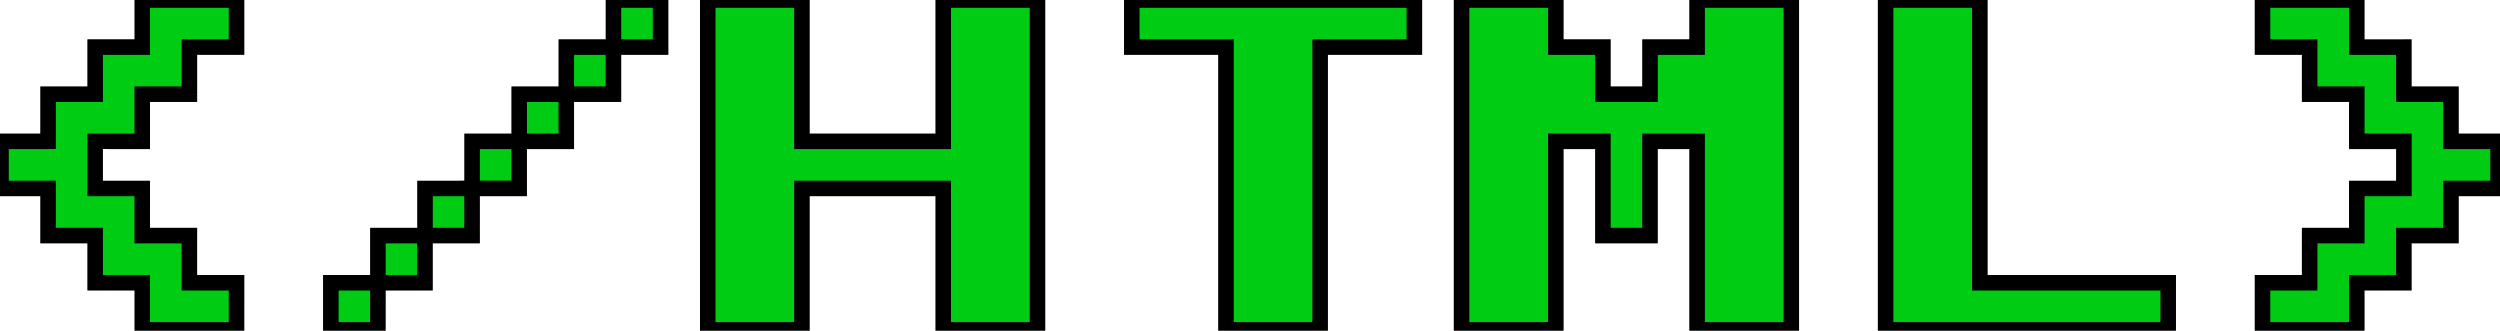 <svg xmlns="http://www.w3.org/2000/svg" width="325" height="43" fill="none"><mask id="a" width="327" height="45" x="-1" y="-1" fill="#000" maskUnits="userSpaceOnUse"><path fill="#fff" d="M-1-1h327v45H-1z"/><path d="M18.5 42.875V36.75h-6.125v-6.125H6.25V24.5H.125v-6.125H6.25V12.25h6.125V6.125H18.5V0h12.25v6.125h-6.125v6.125H18.5v6.125h-6.125V24.5H18.5v6.125h6.125v6.125h6.125v6.125H18.5ZM85.875 0v6.125H79.75V0h6.125Zm-12.25 6.125h6.125v6.125h-6.125V6.125ZM67.5 12.25h6.125v6.125H67.5V12.25Zm-6.125 6.125H67.5V24.5h-6.125v-6.125ZM55.25 24.5h6.125v6.125H55.25V24.5Zm-6.125 6.125h6.125v6.125h-6.125v-6.125ZM43 36.75h6.125v6.125H43V36.75Zm49 6.125V0h12.25v18.375h18.375V0h12.25v42.875h-12.25V24.5H104.25v18.375H92Zm67.375 0V6.125h-12.25V0h36.75v6.125h-12.25v36.75h-12.25Zm30.625 0V0h12.25v6.125h6.125v6.125h6.125V6.125h6.125V0h12.25v42.875h-12.25v-24.5H214.5v12.25h-6.125v-12.25h-6.125v24.5H190Zm55.125 0V0h12.25v36.75h24.5v6.125h-36.75Zm49 0V36.75h6.125v-6.125h6.125V24.5h6.125v-6.125h-6.125V12.25h-6.125V6.125h-6.125V0h12.25v6.125h6.125v6.125h6.125v6.125h6.125V24.5h-6.125v6.125H312.5v6.125h-6.125v6.125h-12.25Z"/></mask><path fill="#00CC14" d="M18.5 42.875V36.75h-6.125v-6.125H6.25V24.5H.125v-6.125H6.25V12.25h6.125V6.125H18.5V0h12.25v6.125h-6.125v6.125H18.5v6.125h-6.125V24.5H18.5v6.125h6.125v6.125h6.125v6.125H18.5ZM85.875 0v6.125H79.75V0h6.125Zm-12.25 6.125h6.125v6.125h-6.125V6.125ZM67.5 12.25h6.125v6.125H67.5V12.25Zm-6.125 6.125H67.5V24.5h-6.125v-6.125ZM55.25 24.5h6.125v6.125H55.25V24.5Zm-6.125 6.125h6.125v6.125h-6.125v-6.125ZM43 36.75h6.125v6.125H43V36.75Zm49 6.125V0h12.25v18.375h18.375V0h12.25v42.875h-12.25V24.5H104.25v18.375H92Zm67.375 0V6.125h-12.25V0h36.75v6.125h-12.25v36.75h-12.25Zm30.625 0V0h12.25v6.125h6.125v6.125h6.125V6.125h6.125V0h12.25v42.875h-12.25v-24.5H214.5v12.25h-6.125v-12.25h-6.125v24.5H190Zm55.125 0V0h12.25v36.75h24.5v6.125h-36.75Zm49 0V36.75h6.125v-6.125h6.125V24.5h6.125v-6.125h-6.125V12.25h-6.125V6.125h-6.125V0h12.25v6.125h6.125v6.125h6.125v6.125h6.125V24.5h-6.125v6.125H312.5v6.125h-6.125v6.125h-12.25Z"/><path fill="#000" d="M18.5 42.875h-1v1h1v-1Zm0-6.125h1v-1h-1v1Zm-6.125 0h-1v1h1v-1Zm0-6.125h1v-1h-1v1Zm-6.125 0h-1v1h1v-1Zm0-6.125h1v-1h-1v1Zm-6.125 0h-1v1h1v-1Zm0-6.125v-1h-1v1h1Zm6.125 0v1h1v-1h-1Zm0-6.125v-1h-1v1h1Zm6.125 0v1h1v-1h-1Zm0-6.125v-1h-1v1h1Zm6.125 0v1h1v-1h-1ZM18.5 0v-1h-1v1h1Zm12.25 0h1v-1h-1v1Zm0 6.125v1h1v-1h-1Zm-6.125 0v-1h-1v1h1Zm0 6.125v1h1v-1h-1Zm-6.125 0v-1h-1v1h1Zm0 6.125v1h1v-1h-1Zm-6.125 0v-1h-1v1h1Zm0 6.125h-1v1h1v-1Zm6.125 0h1v-1h-1v1Zm0 6.125h-1v1h1v-1Zm6.125 0h1v-1h-1v1Zm0 6.125h-1v1h1v-1Zm6.125 0h1v-1h-1v1Zm0 6.125v1h1v-1h-1Zm-11.25 0V36.75h-2v6.125h2Zm-1-7.125h-6.125v2H18.5v-2Zm-5.125 1v-6.125h-2v6.125h2Zm-1-7.125H6.25v2h6.125v-2Zm-5.125 1V24.5h-2v6.125h2Zm-1-7.125H.125v2H6.25v-2Zm-5.125 1v-6.125h-2V24.5h2Zm-1-5.125H6.25v-2H.125v2Zm7.125-1V12.25h-2v6.125h2Zm-1-5.125h6.125v-2H6.25v2Zm7.125-1V6.125h-2v6.125h2Zm-1-5.125H18.5v-2h-6.125v2Zm7.125-1V0h-2v6.125h2ZM18.5 1h12.25v-2H18.5v2Zm11.25-1v6.125h2V0h-2Zm1 5.125h-6.125v2h6.125v-2Zm-7.125 1v6.125h2V6.125h-2Zm1 5.125H18.5v2h6.125v-2Zm-7.125 1v6.125h2V12.25h-2Zm1 5.125h-6.125v2H18.5v-2Zm-7.125 1V24.5h2v-6.125h-2Zm1 7.125H18.5v-2h-6.125v2Zm5.125-1v6.125h2V24.5h-2Zm1 7.125h6.125v-2H18.5v2Zm5.125-1v6.125h2v-6.125h-2Zm1 7.125h6.125v-2h-6.125v2Zm5.125-1v6.125h2V36.75h-2Zm1 5.125H18.5v2h12.25v-2ZM85.875 0h1v-1h-1v1Zm0 6.125v1h1v-1h-1Zm-6.125 0h-1v1h1v-1Zm0-6.125v-1h-1v1h1Zm-6.125 6.125v-1h-1v1h1Zm6.125 0h1v-1h-1v1Zm0 6.125v1h1v-1h-1Zm-6.125 0h-1v1h1v-1Zm-6.125 0v-1h-1v1h1Zm6.125 0h1v-1h-1v1Zm0 6.125v1h1v-1h-1Zm-6.125 0h-1v1h1v-1Zm-6.125 0v-1h-1v1h1Zm6.125 0h1v-1h-1v1Zm0 6.125v1h1v-1h-1Zm-6.125 0h-1v1h1v-1Zm-6.125 0v-1h-1v1h1Zm6.125 0h1v-1h-1v1Zm0 6.125v1h1v-1h-1Zm-6.125 0h-1v1h1v-1Zm-6.125 0v-1h-1v1h1Zm6.125 0h1v-1h-1v1Zm0 6.125v1h1v-1h-1Zm-6.125 0h-1v1h1v-1Zm-6.125 0v-1h-1v1h1Zm6.125 0h1v-1h-1v1Zm0 6.125v1h1v-1h-1Zm-6.125 0h-1v1h1v-1ZM84.875 0v6.125h2V0h-2Zm1 5.125H79.75v2h6.125v-2Zm-5.125 1V0h-2v6.125h2ZM79.75 1h6.125v-2H79.75v2Zm-6.125 6.125h6.125v-2h-6.125v2Zm5.125-1v6.125h2V6.125h-2Zm1 5.125h-6.125v2h6.125v-2Zm-5.125 1V6.125h-2v6.125h2Zm-7.125 1h6.125v-2H67.5v2Zm5.125-1v6.125h2V12.25h-2Zm1 5.125H67.5v2h6.125v-2Zm-5.125 1V12.25h-2v6.125h2Zm-7.125 1H67.5v-2h-6.125v2Zm5.125-1V24.5h2v-6.125h-2Zm1 5.125h-6.125v2H67.5v-2Zm-5.125 1v-6.125h-2V24.5h2Zm-7.125 1h6.125v-2H55.25v2Zm5.125-1v6.125h2V24.5h-2Zm1 5.125H55.25v2h6.125v-2Zm-5.125 1V24.5h-2v6.125h2Zm-7.125 1h6.125v-2h-6.125v2Zm5.125-1v6.125h2v-6.125h-2Zm1 5.125h-6.125v2h6.125v-2Zm-5.125 1v-6.125h-2v6.125h2Zm-7.125 1h6.125v-2H43v2Zm5.125-1v6.125h2V36.75h-2Zm1 5.125H43v2h6.125v-2Zm-5.125 1V36.75h-2v6.125h2Zm48 0h-1v1h1v-1ZM92 0v-1h-1v1h1Zm12.25 0h1v-1h-1v1Zm0 18.375h-1v1h1v-1Zm18.375 0v1h1v-1h-1Zm0-18.375v-1h-1v1h1Zm12.25 0h1v-1h-1v1Zm0 42.875v1h1v-1h-1Zm-12.25 0h-1v1h1v-1Zm0-18.375h1v-1h-1v1Zm-18.375 0v-1h-1v1h1Zm0 18.375v1h1v-1h-1Zm-11.25 0V0h-2v42.875h2ZM92 1h12.25v-2H92v2Zm11.25-1v18.375h2V0h-2Zm1 19.375h18.375v-2H104.25v2Zm19.375-1V0h-2v18.375h2Zm-1-17.375h12.25v-2h-12.25v2Zm11.25-1v42.875h2V0h-2Zm1 41.875h-12.25v2h12.25v-2Zm-11.25 1V24.5h-2v18.375h2Zm-1-19.375H104.25v2h18.375v-2Zm-19.375 1v18.375h2V24.5h-2Zm1 17.375H92v2h12.25v-2Zm55.125 1h-1v1h1v-1Zm0-36.75h1v-1h-1v1Zm-12.25 0h-1v1h1v-1Zm0-6.125v-1h-1v1h1Zm36.75 0h1v-1h-1v1Zm0 6.125v1h1v-1h-1Zm-12.25 0v-1h-1v1h1Zm0 36.75v1h1v-1h-1Zm-11.25 0V6.125h-2v36.75h2Zm-1-37.75h-12.25v2h12.25v-2Zm-11.25 1V0h-2v6.125h2Zm-1-5.125h36.75v-2h-36.75v2Zm35.75-1v6.125h2V0h-2Zm1 5.125h-12.25v2h12.25v-2Zm-13.25 1v36.75h2V6.125h-2Zm1 35.75h-12.25v2h12.25v-2Zm18.375 1h-1v1h1v-1ZM190 0v-1h-1v1h1Zm12.25 0h1v-1h-1v1Zm0 6.125h-1v1h1v-1Zm6.125 0h1v-1h-1v1Zm0 6.125h-1v1h1v-1Zm6.125 0v1h1v-1h-1Zm0-6.125v-1h-1v1h1Zm6.125 0v1h1v-1h-1Zm0-6.125v-1h-1v1h1Zm12.25 0h1v-1h-1v1Zm0 42.875v1h1v-1h-1Zm-12.25 0h-1v1h1v-1Zm0-24.5h1v-1h-1v1Zm-6.125 0v-1h-1v1h1Zm0 12.25v1h1v-1h-1Zm-6.125 0h-1v1h1v-1Zm0-12.25h1v-1h-1v1Zm-6.125 0v-1h-1v1h1Zm0 24.5v1h1v-1h-1Zm-11.25 0V0h-2v42.875h2ZM190 1h12.25v-2H190v2Zm11.25-1v6.125h2V0h-2Zm1 7.125h6.125v-2h-6.125v2Zm5.125-1v6.125h2V6.125h-2Zm1 7.125h6.125v-2h-6.125v2Zm7.125-1V6.125h-2v6.125h2Zm-1-5.125h6.125v-2H214.5v2Zm7.125-1V0h-2v6.125h2Zm-1-5.125h12.25v-2h-12.25v2Zm11.25-1v42.875h2V0h-2Zm1 41.875h-12.25v2h12.25v-2Zm-11.25 1v-24.5h-2v24.5h2Zm-1-25.5H214.5v2h6.125v-2Zm-7.125 1v12.25h2v-12.25h-2Zm1 11.25h-6.125v2h6.125v-2Zm-5.125 1v-12.25h-2v12.25h2Zm-1-13.25h-6.125v2h6.125v-2Zm-7.125 1v24.5h2v-24.5h-2Zm1 23.5H190v2h12.25v-2Zm42.875 1h-1v1h1v-1Zm0-42.875v-1h-1v1h1Zm12.25 0h1v-1h-1v1Zm0 36.75h-1v1h1v-1Zm24.5 0h1v-1h-1v1Zm0 6.125v1h1v-1h-1Zm-35.75 0V0h-2v42.875h2Zm-1-41.875h12.25v-2h-12.25v2Zm11.25-1v36.75h2V0h-2Zm1 37.75h24.5v-2h-24.5v2Zm23.5-1v6.125h2V36.75h-2Zm1 5.125h-36.75v2h36.75v-2Zm12.25 1h-1v1h1v-1Zm0-6.125v-1h-1v1h1Zm6.125 0v1h1v-1h-1Zm0-6.125v-1h-1v1h1Zm6.125 0v1h1v-1h-1Zm0-6.125v-1h-1v1h1Zm6.125 0v1h1v-1h-1Zm0-6.125h1v-1h-1v1Zm-6.125 0h-1v1h1v-1Zm0-6.125h1v-1h-1v1Zm-6.125 0h-1v1h1v-1Zm0-6.125h1v-1h-1v1Zm-6.125 0h-1v1h1v-1Zm0-6.125v-1h-1v1h1Zm12.25 0h1v-1h-1v1Zm0 6.125h-1v1h1v-1Zm6.125 0h1v-1h-1v1Zm0 6.125h-1v1h1v-1Zm6.125 0h1v-1h-1v1Zm0 6.125h-1v1h1v-1Zm6.125 0h1v-1h-1v1Zm0 6.125v1h1v-1h-1Zm-6.125 0v-1h-1v1h1Zm0 6.125v1h1v-1h-1Zm-6.125 0v-1h-1v1h1Zm0 6.125v1h1v-1h-1Zm-6.125 0v-1h-1v1h1Zm0 6.125v1h1v-1h-1Zm-11.25 0V36.75h-2v6.125h2Zm-1-5.125h6.125v-2h-6.125v2Zm7.125-1v-6.125h-2v6.125h2Zm-1-5.125h6.125v-2h-6.125v2Zm7.125-1V24.5h-2v6.125h2Zm-1-5.125h6.125v-2h-6.125v2Zm7.125-1v-6.125h-2V24.5h2Zm-1-7.125h-6.125v2h6.125v-2Zm-5.125 1V12.25h-2v6.125h2Zm-1-7.125h-6.125v2h6.125v-2Zm-5.125 1V6.125h-2v6.125h2Zm-1-7.125h-6.125v2h6.125v-2Zm-5.125 1V0h-2v6.125h2Zm-1-5.125h12.25v-2h-12.25v2Zm11.25-1v6.125h2V0h-2Zm1 7.125h6.125v-2h-6.125v2Zm5.125-1v6.125h2V6.125h-2Zm1 7.125h6.125v-2H312.5v2Zm5.125-1v6.125h2V12.25h-2Zm1 7.125h6.125v-2h-6.125v2Zm5.125-1V24.5h2v-6.125h-2Zm1 5.125h-6.125v2h6.125v-2Zm-7.125 1v6.125h2V24.5h-2Zm1 5.125H312.5v2h6.125v-2Zm-7.125 1v6.125h2v-6.125h-2Zm1 5.125h-6.125v2h6.125v-2Zm-7.125 1v6.125h2V36.75h-2Zm1 5.125h-12.25v2h12.25v-2Z" mask="url(#a)"/><path fill="#000" fill-opacity=".2" d="M18.5 42.875h-1v1h1v-1Zm0-6.125h1v-1h-1v1Zm-6.125 0h-1v1h1v-1Zm0-6.125h1v-1h-1v1Zm-6.125 0h-1v1h1v-1Zm0-6.125h1v-1h-1v1Zm-6.125 0h-1v1h1v-1Zm0-6.125v-1h-1v1h1Zm6.125 0v1h1v-1h-1Zm0-6.125v-1h-1v1h1Zm6.125 0v1h1v-1h-1Zm0-6.125v-1h-1v1h1Zm6.125 0v1h1v-1h-1ZM18.5 0v-1h-1v1h1Zm12.25 0h1v-1h-1v1Zm0 6.125v1h1v-1h-1Zm-6.125 0v-1h-1v1h1Zm0 6.125v1h1v-1h-1Zm-6.125 0v-1h-1v1h1Zm0 6.125v1h1v-1h-1Zm-6.125 0v-1h-1v1h1Zm0 6.125h-1v1h1v-1Zm6.125 0h1v-1h-1v1Zm0 6.125h-1v1h1v-1Zm6.125 0h1v-1h-1v1Zm0 6.125h-1v1h1v-1Zm6.125 0h1v-1h-1v1Zm0 6.125v1h1v-1h-1Zm-11.25 0V36.75h-2v6.125h2Zm-1-7.125h-6.125v2H18.5v-2Zm-5.125 1v-6.125h-2v6.125h2Zm-1-7.125H6.25v2h6.125v-2Zm-5.125 1V24.5h-2v6.125h2Zm-1-7.125H.125v2H6.25v-2Zm-5.125 1v-6.125h-2V24.5h2Zm-1-5.125H6.25v-2H.125v2Zm7.125-1V12.25h-2v6.125h2Zm-1-5.125h6.125v-2H6.25v2Zm7.125-1V6.125h-2v6.125h2Zm-1-5.125H18.5v-2h-6.125v2Zm7.125-1V0h-2v6.125h2ZM18.5 1h12.25v-2H18.5v2Zm11.25-1v6.125h2V0h-2Zm1 5.125h-6.125v2h6.125v-2Zm-7.125 1v6.125h2V6.125h-2Zm1 5.125H18.5v2h6.125v-2Zm-7.125 1v6.125h2V12.25h-2Zm1 5.125h-6.125v2H18.5v-2Zm-7.125 1V24.5h2v-6.125h-2Zm1 7.125H18.5v-2h-6.125v2Zm5.125-1v6.125h2V24.5h-2Zm1 7.125h6.125v-2H18.5v2Zm5.125-1v6.125h2v-6.125h-2Zm1 7.125h6.125v-2h-6.125v2Zm5.125-1v6.125h2V36.75h-2Zm1 5.125H18.5v2h12.25v-2ZM85.875 0h1v-1h-1v1Zm0 6.125v1h1v-1h-1Zm-6.125 0h-1v1h1v-1Zm0-6.125v-1h-1v1h1Zm-6.125 6.125v-1h-1v1h1Zm6.125 0h1v-1h-1v1Zm0 6.125v1h1v-1h-1Zm-6.125 0h-1v1h1v-1Zm-6.125 0v-1h-1v1h1Zm6.125 0h1v-1h-1v1Zm0 6.125v1h1v-1h-1Zm-6.125 0h-1v1h1v-1Zm-6.125 0v-1h-1v1h1Zm6.125 0h1v-1h-1v1Zm0 6.125v1h1v-1h-1Zm-6.125 0h-1v1h1v-1Zm-6.125 0v-1h-1v1h1Zm6.125 0h1v-1h-1v1Zm0 6.125v1h1v-1h-1Zm-6.125 0h-1v1h1v-1Zm-6.125 0v-1h-1v1h1Zm6.125 0h1v-1h-1v1Zm0 6.125v1h1v-1h-1Zm-6.125 0h-1v1h1v-1Zm-6.125 0v-1h-1v1h1Zm6.125 0h1v-1h-1v1Zm0 6.125v1h1v-1h-1Zm-6.125 0h-1v1h1v-1ZM84.875 0v6.125h2V0h-2Zm1 5.125H79.75v2h6.125v-2Zm-5.125 1V0h-2v6.125h2ZM79.75 1h6.125v-2H79.75v2Zm-6.125 6.125h6.125v-2h-6.125v2Zm5.125-1v6.125h2V6.125h-2Zm1 5.125h-6.125v2h6.125v-2Zm-5.125 1V6.125h-2v6.125h2Zm-7.125 1h6.125v-2H67.5v2Zm5.125-1v6.125h2V12.25h-2Zm1 5.125H67.5v2h6.125v-2Zm-5.125 1V12.25h-2v6.125h2Zm-7.125 1H67.5v-2h-6.125v2Zm5.125-1V24.5h2v-6.125h-2Zm1 5.125h-6.125v2H67.5v-2Zm-5.125 1v-6.125h-2V24.5h2Zm-7.125 1h6.125v-2H55.25v2Zm5.125-1v6.125h2V24.5h-2Zm1 5.125H55.25v2h6.125v-2Zm-5.125 1V24.5h-2v6.125h2Zm-7.125 1h6.125v-2h-6.125v2Zm5.125-1v6.125h2v-6.125h-2Zm1 5.125h-6.125v2h6.125v-2Zm-5.125 1v-6.125h-2v6.125h2Zm-7.125 1h6.125v-2H43v2Zm5.125-1v6.125h2V36.75h-2Zm1 5.125H43v2h6.125v-2Zm-5.125 1V36.75h-2v6.125h2Zm48 0h-1v1h1v-1ZM92 0v-1h-1v1h1Zm12.25 0h1v-1h-1v1Zm0 18.375h-1v1h1v-1Zm18.375 0v1h1v-1h-1Zm0-18.375v-1h-1v1h1Zm12.25 0h1v-1h-1v1Zm0 42.875v1h1v-1h-1Zm-12.25 0h-1v1h1v-1Zm0-18.375h1v-1h-1v1Zm-18.375 0v-1h-1v1h1Zm0 18.375v1h1v-1h-1Zm-11.25 0V0h-2v42.875h2ZM92 1h12.25v-2H92v2Zm11.25-1v18.375h2V0h-2Zm1 19.375h18.375v-2H104.25v2Zm19.375-1V0h-2v18.375h2Zm-1-17.375h12.25v-2h-12.25v2Zm11.25-1v42.875h2V0h-2Zm1 41.875h-12.25v2h12.25v-2Zm-11.25 1V24.5h-2v18.375h2Zm-1-19.375H104.25v2h18.375v-2Zm-19.375 1v18.375h2V24.5h-2Zm1 17.375H92v2h12.25v-2Zm55.125 1h-1v1h1v-1Zm0-36.75h1v-1h-1v1Zm-12.25 0h-1v1h1v-1Zm0-6.125v-1h-1v1h1Zm36.75 0h1v-1h-1v1Zm0 6.125v1h1v-1h-1Zm-12.25 0v-1h-1v1h1Zm0 36.75v1h1v-1h-1Zm-11.25 0V6.125h-2v36.75h2Zm-1-37.75h-12.25v2h12.25v-2Zm-11.25 1V0h-2v6.125h2Zm-1-5.125h36.75v-2h-36.75v2Zm35.75-1v6.125h2V0h-2Zm1 5.125h-12.25v2h12.25v-2Zm-13.25 1v36.75h2V6.125h-2Zm1 35.75h-12.25v2h12.25v-2Zm18.375 1h-1v1h1v-1ZM190 0v-1h-1v1h1Zm12.25 0h1v-1h-1v1Zm0 6.125h-1v1h1v-1Zm6.125 0h1v-1h-1v1Zm0 6.125h-1v1h1v-1Zm6.125 0v1h1v-1h-1Zm0-6.125v-1h-1v1h1Zm6.125 0v1h1v-1h-1Zm0-6.125v-1h-1v1h1Zm12.25 0h1v-1h-1v1Zm0 42.875v1h1v-1h-1Zm-12.25 0h-1v1h1v-1Zm0-24.5h1v-1h-1v1Zm-6.125 0v-1h-1v1h1Zm0 12.25v1h1v-1h-1Zm-6.125 0h-1v1h1v-1Zm0-12.25h1v-1h-1v1Zm-6.125 0v-1h-1v1h1Zm0 24.5v1h1v-1h-1Zm-11.25 0V0h-2v42.875h2ZM190 1h12.25v-2H190v2Zm11.25-1v6.125h2V0h-2Zm1 7.125h6.125v-2h-6.125v2Zm5.125-1v6.125h2V6.125h-2Zm1 7.125h6.125v-2h-6.125v2Zm7.125-1V6.125h-2v6.125h2Zm-1-5.125h6.125v-2H214.5v2Zm7.125-1V0h-2v6.125h2Zm-1-5.125h12.25v-2h-12.25v2Zm11.25-1v42.875h2V0h-2Zm1 41.875h-12.25v2h12.25v-2Zm-11.25 1v-24.5h-2v24.5h2Zm-1-25.5H214.5v2h6.125v-2Zm-7.125 1v12.25h2v-12.25h-2Zm1 11.25h-6.125v2h6.125v-2Zm-5.125 1v-12.25h-2v12.25h2Zm-1-13.25h-6.125v2h6.125v-2Zm-7.125 1v24.5h2v-24.5h-2Zm1 23.5H190v2h12.25v-2Zm42.875 1h-1v1h1v-1Zm0-42.875v-1h-1v1h1Zm12.25 0h1v-1h-1v1Zm0 36.75h-1v1h1v-1Zm24.5 0h1v-1h-1v1Zm0 6.125v1h1v-1h-1Zm-35.75 0V0h-2v42.875h2Zm-1-41.875h12.25v-2h-12.25v2Zm11.25-1v36.75h2V0h-2Zm1 37.75h24.5v-2h-24.5v2Zm23.5-1v6.125h2V36.75h-2Zm1 5.125h-36.75v2h36.75v-2Zm12.25 1h-1v1h1v-1Zm0-6.125v-1h-1v1h1Zm6.125 0v1h1v-1h-1Zm0-6.125v-1h-1v1h1Zm6.125 0v1h1v-1h-1Zm0-6.125v-1h-1v1h1Zm6.125 0v1h1v-1h-1Zm0-6.125h1v-1h-1v1Zm-6.125 0h-1v1h1v-1Zm0-6.125h1v-1h-1v1Zm-6.125 0h-1v1h1v-1Zm0-6.125h1v-1h-1v1Zm-6.125 0h-1v1h1v-1Zm0-6.125v-1h-1v1h1Zm12.25 0h1v-1h-1v1Zm0 6.125h-1v1h1v-1Zm6.125 0h1v-1h-1v1Zm0 6.125h-1v1h1v-1Zm6.125 0h1v-1h-1v1Zm0 6.125h-1v1h1v-1Zm6.125 0h1v-1h-1v1Zm0 6.125v1h1v-1h-1Zm-6.125 0v-1h-1v1h1Zm0 6.125v1h1v-1h-1Zm-6.125 0v-1h-1v1h1Zm0 6.125v1h1v-1h-1Zm-6.125 0v-1h-1v1h1Zm0 6.125v1h1v-1h-1Zm-11.25 0V36.75h-2v6.125h2Zm-1-5.125h6.125v-2h-6.125v2Zm7.125-1v-6.125h-2v6.125h2Zm-1-5.125h6.125v-2h-6.125v2Zm7.125-1V24.5h-2v6.125h2Zm-1-5.125h6.125v-2h-6.125v2Zm7.125-1v-6.125h-2V24.5h2Zm-1-7.125h-6.125v2h6.125v-2Zm-5.125 1V12.25h-2v6.125h2Zm-1-7.125h-6.125v2h6.125v-2Zm-5.125 1V6.125h-2v6.125h2Zm-1-7.125h-6.125v2h6.125v-2Zm-5.125 1V0h-2v6.125h2Zm-1-5.125h12.25v-2h-12.25v2Zm11.25-1v6.125h2V0h-2Zm1 7.125h6.125v-2h-6.125v2Zm5.125-1v6.125h2V6.125h-2Zm1 7.125h6.125v-2H312.5v2Zm5.125-1v6.125h2V12.25h-2Zm1 7.125h6.125v-2h-6.125v2Zm5.125-1V24.5h2v-6.125h-2Zm1 5.125h-6.125v2h6.125v-2Zm-7.125 1v6.125h2V24.5h-2Zm1 5.125H312.5v2h6.125v-2Zm-7.125 1v6.125h2v-6.125h-2Zm1 5.125h-6.125v2h6.125v-2Zm-7.125 1v6.125h2V36.75h-2Zm1 5.125h-12.25v2h12.25v-2Z" mask="url(#a)"/><path fill="#000" fill-opacity=".2" d="M18.5 42.875h-1v1h1v-1Zm0-6.125h1v-1h-1v1Zm-6.125 0h-1v1h1v-1Zm0-6.125h1v-1h-1v1Zm-6.125 0h-1v1h1v-1Zm0-6.125h1v-1h-1v1Zm-6.125 0h-1v1h1v-1Zm0-6.125v-1h-1v1h1Zm6.125 0v1h1v-1h-1Zm0-6.125v-1h-1v1h1Zm6.125 0v1h1v-1h-1Zm0-6.125v-1h-1v1h1Zm6.125 0v1h1v-1h-1ZM18.5 0v-1h-1v1h1Zm12.25 0h1v-1h-1v1Zm0 6.125v1h1v-1h-1Zm-6.125 0v-1h-1v1h1Zm0 6.125v1h1v-1h-1Zm-6.125 0v-1h-1v1h1Zm0 6.125v1h1v-1h-1Zm-6.125 0v-1h-1v1h1Zm0 6.125h-1v1h1v-1Zm6.125 0h1v-1h-1v1Zm0 6.125h-1v1h1v-1Zm6.125 0h1v-1h-1v1Zm0 6.125h-1v1h1v-1Zm6.125 0h1v-1h-1v1Zm0 6.125v1h1v-1h-1Zm-11.25 0V36.75h-2v6.125h2Zm-1-7.125h-6.125v2H18.5v-2Zm-5.125 1v-6.125h-2v6.125h2Zm-1-7.125H6.25v2h6.125v-2Zm-5.125 1V24.5h-2v6.125h2Zm-1-7.125H.125v2H6.25v-2Zm-5.125 1v-6.125h-2V24.5h2Zm-1-5.125H6.25v-2H.125v2Zm7.125-1V12.25h-2v6.125h2Zm-1-5.125h6.125v-2H6.25v2Zm7.125-1V6.125h-2v6.125h2Zm-1-5.125H18.5v-2h-6.125v2Zm7.125-1V0h-2v6.125h2ZM18.5 1h12.25v-2H18.5v2Zm11.25-1v6.125h2V0h-2Zm1 5.125h-6.125v2h6.125v-2Zm-7.125 1v6.125h2V6.125h-2Zm1 5.125H18.5v2h6.125v-2Zm-7.125 1v6.125h2V12.25h-2Zm1 5.125h-6.125v2H18.5v-2Zm-7.125 1V24.5h2v-6.125h-2Zm1 7.125H18.5v-2h-6.125v2Zm5.125-1v6.125h2V24.5h-2Zm1 7.125h6.125v-2H18.5v2Zm5.125-1v6.125h2v-6.125h-2Zm1 7.125h6.125v-2h-6.125v2Zm5.125-1v6.125h2V36.75h-2Zm1 5.125H18.5v2h12.25v-2ZM85.875 0h1v-1h-1v1Zm0 6.125v1h1v-1h-1Zm-6.125 0h-1v1h1v-1Zm0-6.125v-1h-1v1h1Zm-6.125 6.125v-1h-1v1h1Zm6.125 0h1v-1h-1v1Zm0 6.125v1h1v-1h-1Zm-6.125 0h-1v1h1v-1Zm-6.125 0v-1h-1v1h1Zm6.125 0h1v-1h-1v1Zm0 6.125v1h1v-1h-1Zm-6.125 0h-1v1h1v-1Zm-6.125 0v-1h-1v1h1Zm6.125 0h1v-1h-1v1Zm0 6.125v1h1v-1h-1Zm-6.125 0h-1v1h1v-1Zm-6.125 0v-1h-1v1h1Zm6.125 0h1v-1h-1v1Zm0 6.125v1h1v-1h-1Zm-6.125 0h-1v1h1v-1Zm-6.125 0v-1h-1v1h1Zm6.125 0h1v-1h-1v1Zm0 6.125v1h1v-1h-1Zm-6.125 0h-1v1h1v-1Zm-6.125 0v-1h-1v1h1Zm6.125 0h1v-1h-1v1Zm0 6.125v1h1v-1h-1Zm-6.125 0h-1v1h1v-1ZM84.875 0v6.125h2V0h-2Zm1 5.125H79.75v2h6.125v-2Zm-5.125 1V0h-2v6.125h2ZM79.75 1h6.125v-2H79.75v2Zm-6.125 6.125h6.125v-2h-6.125v2Zm5.125-1v6.125h2V6.125h-2Zm1 5.125h-6.125v2h6.125v-2Zm-5.125 1V6.125h-2v6.125h2Zm-7.125 1h6.125v-2H67.5v2Zm5.125-1v6.125h2V12.25h-2Zm1 5.125H67.5v2h6.125v-2Zm-5.125 1V12.25h-2v6.125h2Zm-7.125 1H67.5v-2h-6.125v2Zm5.125-1V24.5h2v-6.125h-2Zm1 5.125h-6.125v2H67.5v-2Zm-5.125 1v-6.125h-2V24.5h2Zm-7.125 1h6.125v-2H55.25v2Zm5.125-1v6.125h2V24.5h-2Zm1 5.125H55.25v2h6.125v-2Zm-5.125 1V24.5h-2v6.125h2Zm-7.125 1h6.125v-2h-6.125v2Zm5.125-1v6.125h2v-6.125h-2Zm1 5.125h-6.125v2h6.125v-2Zm-5.125 1v-6.125h-2v6.125h2Zm-7.125 1h6.125v-2H43v2Zm5.125-1v6.125h2V36.75h-2Zm1 5.125H43v2h6.125v-2Zm-5.125 1V36.75h-2v6.125h2Zm48 0h-1v1h1v-1ZM92 0v-1h-1v1h1Zm12.25 0h1v-1h-1v1Zm0 18.375h-1v1h1v-1Zm18.375 0v1h1v-1h-1Zm0-18.375v-1h-1v1h1Zm12.25 0h1v-1h-1v1Zm0 42.875v1h1v-1h-1Zm-12.25 0h-1v1h1v-1Zm0-18.375h1v-1h-1v1Zm-18.375 0v-1h-1v1h1Zm0 18.375v1h1v-1h-1Zm-11.25 0V0h-2v42.875h2ZM92 1h12.25v-2H92v2Zm11.25-1v18.375h2V0h-2Zm1 19.375h18.375v-2H104.25v2Zm19.375-1V0h-2v18.375h2Zm-1-17.375h12.25v-2h-12.25v2Zm11.25-1v42.875h2V0h-2Zm1 41.875h-12.25v2h12.25v-2Zm-11.25 1V24.5h-2v18.375h2Zm-1-19.375H104.25v2h18.375v-2Zm-19.375 1v18.375h2V24.5h-2Zm1 17.375H92v2h12.25v-2Zm55.125 1h-1v1h1v-1Zm0-36.75h1v-1h-1v1Zm-12.25 0h-1v1h1v-1Zm0-6.125v-1h-1v1h1Zm36.75 0h1v-1h-1v1Zm0 6.125v1h1v-1h-1Zm-12.25 0v-1h-1v1h1Zm0 36.75v1h1v-1h-1Zm-11.25 0V6.125h-2v36.75h2Zm-1-37.75h-12.25v2h12.25v-2Zm-11.25 1V0h-2v6.125h2Zm-1-5.125h36.75v-2h-36.75v2Zm35.75-1v6.125h2V0h-2Zm1 5.125h-12.25v2h12.25v-2Zm-13.25 1v36.75h2V6.125h-2Zm1 35.75h-12.25v2h12.25v-2Zm18.375 1h-1v1h1v-1ZM190 0v-1h-1v1h1Zm12.25 0h1v-1h-1v1Zm0 6.125h-1v1h1v-1Zm6.125 0h1v-1h-1v1Zm0 6.125h-1v1h1v-1Zm6.125 0v1h1v-1h-1Zm0-6.125v-1h-1v1h1Zm6.125 0v1h1v-1h-1Zm0-6.125v-1h-1v1h1Zm12.25 0h1v-1h-1v1Zm0 42.875v1h1v-1h-1Zm-12.25 0h-1v1h1v-1Zm0-24.5h1v-1h-1v1Zm-6.125 0v-1h-1v1h1Zm0 12.25v1h1v-1h-1Zm-6.125 0h-1v1h1v-1Zm0-12.25h1v-1h-1v1Zm-6.125 0v-1h-1v1h1Zm0 24.5v1h1v-1h-1Zm-11.25 0V0h-2v42.875h2ZM190 1h12.25v-2H190v2Zm11.25-1v6.125h2V0h-2Zm1 7.125h6.125v-2h-6.125v2Zm5.125-1v6.125h2V6.125h-2Zm1 7.125h6.125v-2h-6.125v2Zm7.125-1V6.125h-2v6.125h2Zm-1-5.125h6.125v-2H214.5v2Zm7.125-1V0h-2v6.125h2Zm-1-5.125h12.25v-2h-12.25v2Zm11.25-1v42.875h2V0h-2Zm1 41.875h-12.25v2h12.25v-2Zm-11.25 1v-24.5h-2v24.5h2Zm-1-25.5H214.5v2h6.125v-2Zm-7.125 1v12.25h2v-12.25h-2Zm1 11.25h-6.125v2h6.125v-2Zm-5.125 1v-12.25h-2v12.25h2Zm-1-13.25h-6.125v2h6.125v-2Zm-7.125 1v24.5h2v-24.5h-2Zm1 23.5H190v2h12.25v-2Zm42.875 1h-1v1h1v-1Zm0-42.875v-1h-1v1h1Zm12.25 0h1v-1h-1v1Zm0 36.75h-1v1h1v-1Zm24.5 0h1v-1h-1v1Zm0 6.125v1h1v-1h-1Zm-35.75 0V0h-2v42.875h2Zm-1-41.875h12.25v-2h-12.25v2Zm11.25-1v36.75h2V0h-2Zm1 37.75h24.5v-2h-24.5v2Zm23.5-1v6.125h2V36.75h-2Zm1 5.125h-36.75v2h36.75v-2Zm12.25 1h-1v1h1v-1Zm0-6.125v-1h-1v1h1Zm6.125 0v1h1v-1h-1Zm0-6.125v-1h-1v1h1Zm6.125 0v1h1v-1h-1Zm0-6.125v-1h-1v1h1Zm6.125 0v1h1v-1h-1Zm0-6.125h1v-1h-1v1Zm-6.125 0h-1v1h1v-1Zm0-6.125h1v-1h-1v1Zm-6.125 0h-1v1h1v-1Zm0-6.125h1v-1h-1v1Zm-6.125 0h-1v1h1v-1Zm0-6.125v-1h-1v1h1Zm12.25 0h1v-1h-1v1Zm0 6.125h-1v1h1v-1Zm6.125 0h1v-1h-1v1Zm0 6.125h-1v1h1v-1Zm6.125 0h1v-1h-1v1Zm0 6.125h-1v1h1v-1Zm6.125 0h1v-1h-1v1Zm0 6.125v1h1v-1h-1Zm-6.125 0v-1h-1v1h1Zm0 6.125v1h1v-1h-1Zm-6.125 0v-1h-1v1h1Zm0 6.125v1h1v-1h-1Zm-6.125 0v-1h-1v1h1Zm0 6.125v1h1v-1h-1Zm-11.25 0V36.75h-2v6.125h2Zm-1-5.125h6.125v-2h-6.125v2Zm7.125-1v-6.125h-2v6.125h2Zm-1-5.125h6.125v-2h-6.125v2Zm7.125-1V24.5h-2v6.125h2Zm-1-5.125h6.125v-2h-6.125v2Zm7.125-1v-6.125h-2V24.5h2Zm-1-7.125h-6.125v2h6.125v-2Zm-5.125 1V12.25h-2v6.125h2Zm-1-7.125h-6.125v2h6.125v-2Zm-5.125 1V6.125h-2v6.125h2Zm-1-7.125h-6.125v2h6.125v-2Zm-5.125 1V0h-2v6.125h2Zm-1-5.125h12.25v-2h-12.25v2Zm11.25-1v6.125h2V0h-2Zm1 7.125h6.125v-2h-6.125v2Zm5.125-1v6.125h2V6.125h-2Zm1 7.125h6.125v-2H312.5v2Zm5.125-1v6.125h2V12.25h-2Zm1 7.125h6.125v-2h-6.125v2Zm5.125-1V24.5h2v-6.125h-2Zm1 5.125h-6.125v2h6.125v-2Zm-7.125 1v6.125h2V24.5h-2Zm1 5.125H312.5v2h6.125v-2Zm-7.125 1v6.125h2v-6.125h-2Zm1 5.125h-6.125v2h6.125v-2Zm-7.125 1v6.125h2V36.75h-2Zm1 5.125h-12.25v2h12.25v-2Z" mask="url(#a)"/><path fill="#000" fill-opacity=".2" d="M18.5 42.875h-1v1h1v-1Zm0-6.125h1v-1h-1v1Zm-6.125 0h-1v1h1v-1Zm0-6.125h1v-1h-1v1Zm-6.125 0h-1v1h1v-1Zm0-6.125h1v-1h-1v1Zm-6.125 0h-1v1h1v-1Zm0-6.125v-1h-1v1h1Zm6.125 0v1h1v-1h-1Zm0-6.125v-1h-1v1h1Zm6.125 0v1h1v-1h-1Zm0-6.125v-1h-1v1h1Zm6.125 0v1h1v-1h-1ZM18.5 0v-1h-1v1h1Zm12.25 0h1v-1h-1v1Zm0 6.125v1h1v-1h-1Zm-6.125 0v-1h-1v1h1Zm0 6.125v1h1v-1h-1Zm-6.125 0v-1h-1v1h1Zm0 6.125v1h1v-1h-1Zm-6.125 0v-1h-1v1h1Zm0 6.125h-1v1h1v-1Zm6.125 0h1v-1h-1v1Zm0 6.125h-1v1h1v-1Zm6.125 0h1v-1h-1v1Zm0 6.125h-1v1h1v-1Zm6.125 0h1v-1h-1v1Zm0 6.125v1h1v-1h-1Zm-11.25 0V36.75h-2v6.125h2Zm-1-7.125h-6.125v2H18.5v-2Zm-5.125 1v-6.125h-2v6.125h2Zm-1-7.125H6.25v2h6.125v-2Zm-5.125 1V24.5h-2v6.125h2Zm-1-7.125H.125v2H6.25v-2Zm-5.125 1v-6.125h-2V24.5h2Zm-1-5.125H6.25v-2H.125v2Zm7.125-1V12.25h-2v6.125h2Zm-1-5.125h6.125v-2H6.25v2Zm7.125-1V6.125h-2v6.125h2Zm-1-5.125H18.5v-2h-6.125v2Zm7.125-1V0h-2v6.125h2ZM18.5 1h12.25v-2H18.5v2Zm11.25-1v6.125h2V0h-2Zm1 5.125h-6.125v2h6.125v-2Zm-7.125 1v6.125h2V6.125h-2Zm1 5.125H18.5v2h6.125v-2Zm-7.125 1v6.125h2V12.25h-2Zm1 5.125h-6.125v2H18.5v-2Zm-7.125 1V24.5h2v-6.125h-2Zm1 7.125H18.5v-2h-6.125v2Zm5.125-1v6.125h2V24.5h-2Zm1 7.125h6.125v-2H18.5v2Zm5.125-1v6.125h2v-6.125h-2Zm1 7.125h6.125v-2h-6.125v2Zm5.125-1v6.125h2V36.75h-2Zm1 5.125H18.5v2h12.25v-2ZM85.875 0h1v-1h-1v1Zm0 6.125v1h1v-1h-1Zm-6.125 0h-1v1h1v-1Zm0-6.125v-1h-1v1h1Zm-6.125 6.125v-1h-1v1h1Zm6.125 0h1v-1h-1v1Zm0 6.125v1h1v-1h-1Zm-6.125 0h-1v1h1v-1Zm-6.125 0v-1h-1v1h1Zm6.125 0h1v-1h-1v1Zm0 6.125v1h1v-1h-1Zm-6.125 0h-1v1h1v-1Zm-6.125 0v-1h-1v1h1Zm6.125 0h1v-1h-1v1Zm0 6.125v1h1v-1h-1Zm-6.125 0h-1v1h1v-1Zm-6.125 0v-1h-1v1h1Zm6.125 0h1v-1h-1v1Zm0 6.125v1h1v-1h-1Zm-6.125 0h-1v1h1v-1Zm-6.125 0v-1h-1v1h1Zm6.125 0h1v-1h-1v1Zm0 6.125v1h1v-1h-1Zm-6.125 0h-1v1h1v-1Zm-6.125 0v-1h-1v1h1Zm6.125 0h1v-1h-1v1Zm0 6.125v1h1v-1h-1Zm-6.125 0h-1v1h1v-1ZM84.875 0v6.125h2V0h-2Zm1 5.125H79.75v2h6.125v-2Zm-5.125 1V0h-2v6.125h2ZM79.75 1h6.125v-2H79.75v2Zm-6.125 6.125h6.125v-2h-6.125v2Zm5.125-1v6.125h2V6.125h-2Zm1 5.125h-6.125v2h6.125v-2Zm-5.125 1V6.125h-2v6.125h2Zm-7.125 1h6.125v-2H67.5v2Zm5.125-1v6.125h2V12.25h-2Zm1 5.125H67.5v2h6.125v-2Zm-5.125 1V12.25h-2v6.125h2Zm-7.125 1H67.5v-2h-6.125v2Zm5.125-1V24.5h2v-6.125h-2Zm1 5.125h-6.125v2H67.5v-2Zm-5.125 1v-6.125h-2V24.5h2Zm-7.125 1h6.125v-2H55.25v2Zm5.125-1v6.125h2V24.5h-2Zm1 5.125H55.25v2h6.125v-2Zm-5.125 1V24.5h-2v6.125h2Zm-7.125 1h6.125v-2h-6.125v2Zm5.125-1v6.125h2v-6.125h-2Zm1 5.125h-6.125v2h6.125v-2Zm-5.125 1v-6.125h-2v6.125h2Zm-7.125 1h6.125v-2H43v2Zm5.125-1v6.125h2V36.75h-2Zm1 5.125H43v2h6.125v-2Zm-5.125 1V36.75h-2v6.125h2Zm48 0h-1v1h1v-1ZM92 0v-1h-1v1h1Zm12.25 0h1v-1h-1v1Zm0 18.375h-1v1h1v-1Zm18.375 0v1h1v-1h-1Zm0-18.375v-1h-1v1h1Zm12.25 0h1v-1h-1v1Zm0 42.875v1h1v-1h-1Zm-12.25 0h-1v1h1v-1Zm0-18.375h1v-1h-1v1Zm-18.375 0v-1h-1v1h1Zm0 18.375v1h1v-1h-1Zm-11.25 0V0h-2v42.875h2ZM92 1h12.25v-2H92v2Zm11.25-1v18.375h2V0h-2Zm1 19.375h18.375v-2H104.25v2Zm19.375-1V0h-2v18.375h2Zm-1-17.375h12.25v-2h-12.25v2Zm11.25-1v42.875h2V0h-2Zm1 41.875h-12.25v2h12.25v-2Zm-11.25 1V24.5h-2v18.375h2Zm-1-19.375H104.25v2h18.375v-2Zm-19.375 1v18.375h2V24.5h-2Zm1 17.375H92v2h12.25v-2Zm55.125 1h-1v1h1v-1Zm0-36.75h1v-1h-1v1Zm-12.25 0h-1v1h1v-1Zm0-6.125v-1h-1v1h1Zm36.75 0h1v-1h-1v1Zm0 6.125v1h1v-1h-1Zm-12.25 0v-1h-1v1h1Zm0 36.75v1h1v-1h-1Zm-11.25 0V6.125h-2v36.75h2Zm-1-37.75h-12.25v2h12.25v-2Zm-11.25 1V0h-2v6.125h2Zm-1-5.125h36.75v-2h-36.75v2Zm35.75-1v6.125h2V0h-2Zm1 5.125h-12.25v2h12.25v-2Zm-13.25 1v36.75h2V6.125h-2Zm1 35.75h-12.25v2h12.25v-2Zm18.375 1h-1v1h1v-1ZM190 0v-1h-1v1h1Zm12.25 0h1v-1h-1v1Zm0 6.125h-1v1h1v-1Zm6.125 0h1v-1h-1v1Zm0 6.125h-1v1h1v-1Zm6.125 0v1h1v-1h-1Zm0-6.125v-1h-1v1h1Zm6.125 0v1h1v-1h-1Zm0-6.125v-1h-1v1h1Zm12.25 0h1v-1h-1v1Zm0 42.875v1h1v-1h-1Zm-12.25 0h-1v1h1v-1Zm0-24.5h1v-1h-1v1Zm-6.125 0v-1h-1v1h1Zm0 12.25v1h1v-1h-1Zm-6.125 0h-1v1h1v-1Zm0-12.25h1v-1h-1v1Zm-6.125 0v-1h-1v1h1Zm0 24.5v1h1v-1h-1Zm-11.25 0V0h-2v42.875h2ZM190 1h12.25v-2H190v2Zm11.25-1v6.125h2V0h-2Zm1 7.125h6.125v-2h-6.125v2Zm5.125-1v6.125h2V6.125h-2Zm1 7.125h6.125v-2h-6.125v2Zm7.125-1V6.125h-2v6.125h2Zm-1-5.125h6.125v-2H214.5v2Zm7.125-1V0h-2v6.125h2Zm-1-5.125h12.25v-2h-12.25v2Zm11.25-1v42.875h2V0h-2Zm1 41.875h-12.25v2h12.25v-2Zm-11.25 1v-24.5h-2v24.5h2Zm-1-25.5H214.5v2h6.125v-2Zm-7.125 1v12.25h2v-12.25h-2Zm1 11.25h-6.125v2h6.125v-2Zm-5.125 1v-12.25h-2v12.25h2Zm-1-13.25h-6.125v2h6.125v-2Zm-7.125 1v24.5h2v-24.5h-2Zm1 23.5H190v2h12.25v-2Zm42.875 1h-1v1h1v-1Zm0-42.875v-1h-1v1h1Zm12.25 0h1v-1h-1v1Zm0 36.75h-1v1h1v-1Zm24.5 0h1v-1h-1v1Zm0 6.125v1h1v-1h-1Zm-35.75 0V0h-2v42.875h2Zm-1-41.875h12.25v-2h-12.25v2Zm11.25-1v36.75h2V0h-2Zm1 37.75h24.5v-2h-24.5v2Zm23.5-1v6.125h2V36.75h-2Zm1 5.125h-36.75v2h36.75v-2Zm12.25 1h-1v1h1v-1Zm0-6.125v-1h-1v1h1Zm6.125 0v1h1v-1h-1Zm0-6.125v-1h-1v1h1Zm6.125 0v1h1v-1h-1Zm0-6.125v-1h-1v1h1Zm6.125 0v1h1v-1h-1Zm0-6.125h1v-1h-1v1Zm-6.125 0h-1v1h1v-1Zm0-6.125h1v-1h-1v1Zm-6.125 0h-1v1h1v-1Zm0-6.125h1v-1h-1v1Zm-6.125 0h-1v1h1v-1Zm0-6.125v-1h-1v1h1Zm12.25 0h1v-1h-1v1Zm0 6.125h-1v1h1v-1Zm6.125 0h1v-1h-1v1Zm0 6.125h-1v1h1v-1Zm6.125 0h1v-1h-1v1Zm0 6.125h-1v1h1v-1Zm6.125 0h1v-1h-1v1Zm0 6.125v1h1v-1h-1Zm-6.125 0v-1h-1v1h1Zm0 6.125v1h1v-1h-1Zm-6.125 0v-1h-1v1h1Zm0 6.125v1h1v-1h-1Zm-6.125 0v-1h-1v1h1Zm0 6.125v1h1v-1h-1Zm-11.25 0V36.75h-2v6.125h2Zm-1-5.125h6.125v-2h-6.125v2Zm7.125-1v-6.125h-2v6.125h2Zm-1-5.125h6.125v-2h-6.125v2Zm7.125-1V24.5h-2v6.125h2Zm-1-5.125h6.125v-2h-6.125v2Zm7.125-1v-6.125h-2V24.5h2Zm-1-7.125h-6.125v2h6.125v-2Zm-5.125 1V12.25h-2v6.125h2Zm-1-7.125h-6.125v2h6.125v-2Zm-5.125 1V6.125h-2v6.125h2Zm-1-7.125h-6.125v2h6.125v-2Zm-5.125 1V0h-2v6.125h2Zm-1-5.125h12.25v-2h-12.25v2Zm11.25-1v6.125h2V0h-2Zm1 7.125h6.125v-2h-6.125v2Zm5.125-1v6.125h2V6.125h-2Zm1 7.125h6.125v-2H312.5v2Zm5.125-1v6.125h2V12.25h-2Zm1 7.125h6.125v-2h-6.125v2Zm5.125-1V24.5h2v-6.125h-2Zm1 5.125h-6.125v2h6.125v-2Zm-7.125 1v6.125h2V24.5h-2Zm1 5.125H312.5v2h6.125v-2Zm-7.125 1v6.125h2v-6.125h-2Zm1 5.125h-6.125v2h6.125v-2Zm-7.125 1v6.125h2V36.75h-2Zm1 5.125h-12.25v2h12.25v-2Z" mask="url(#a)"/></svg>